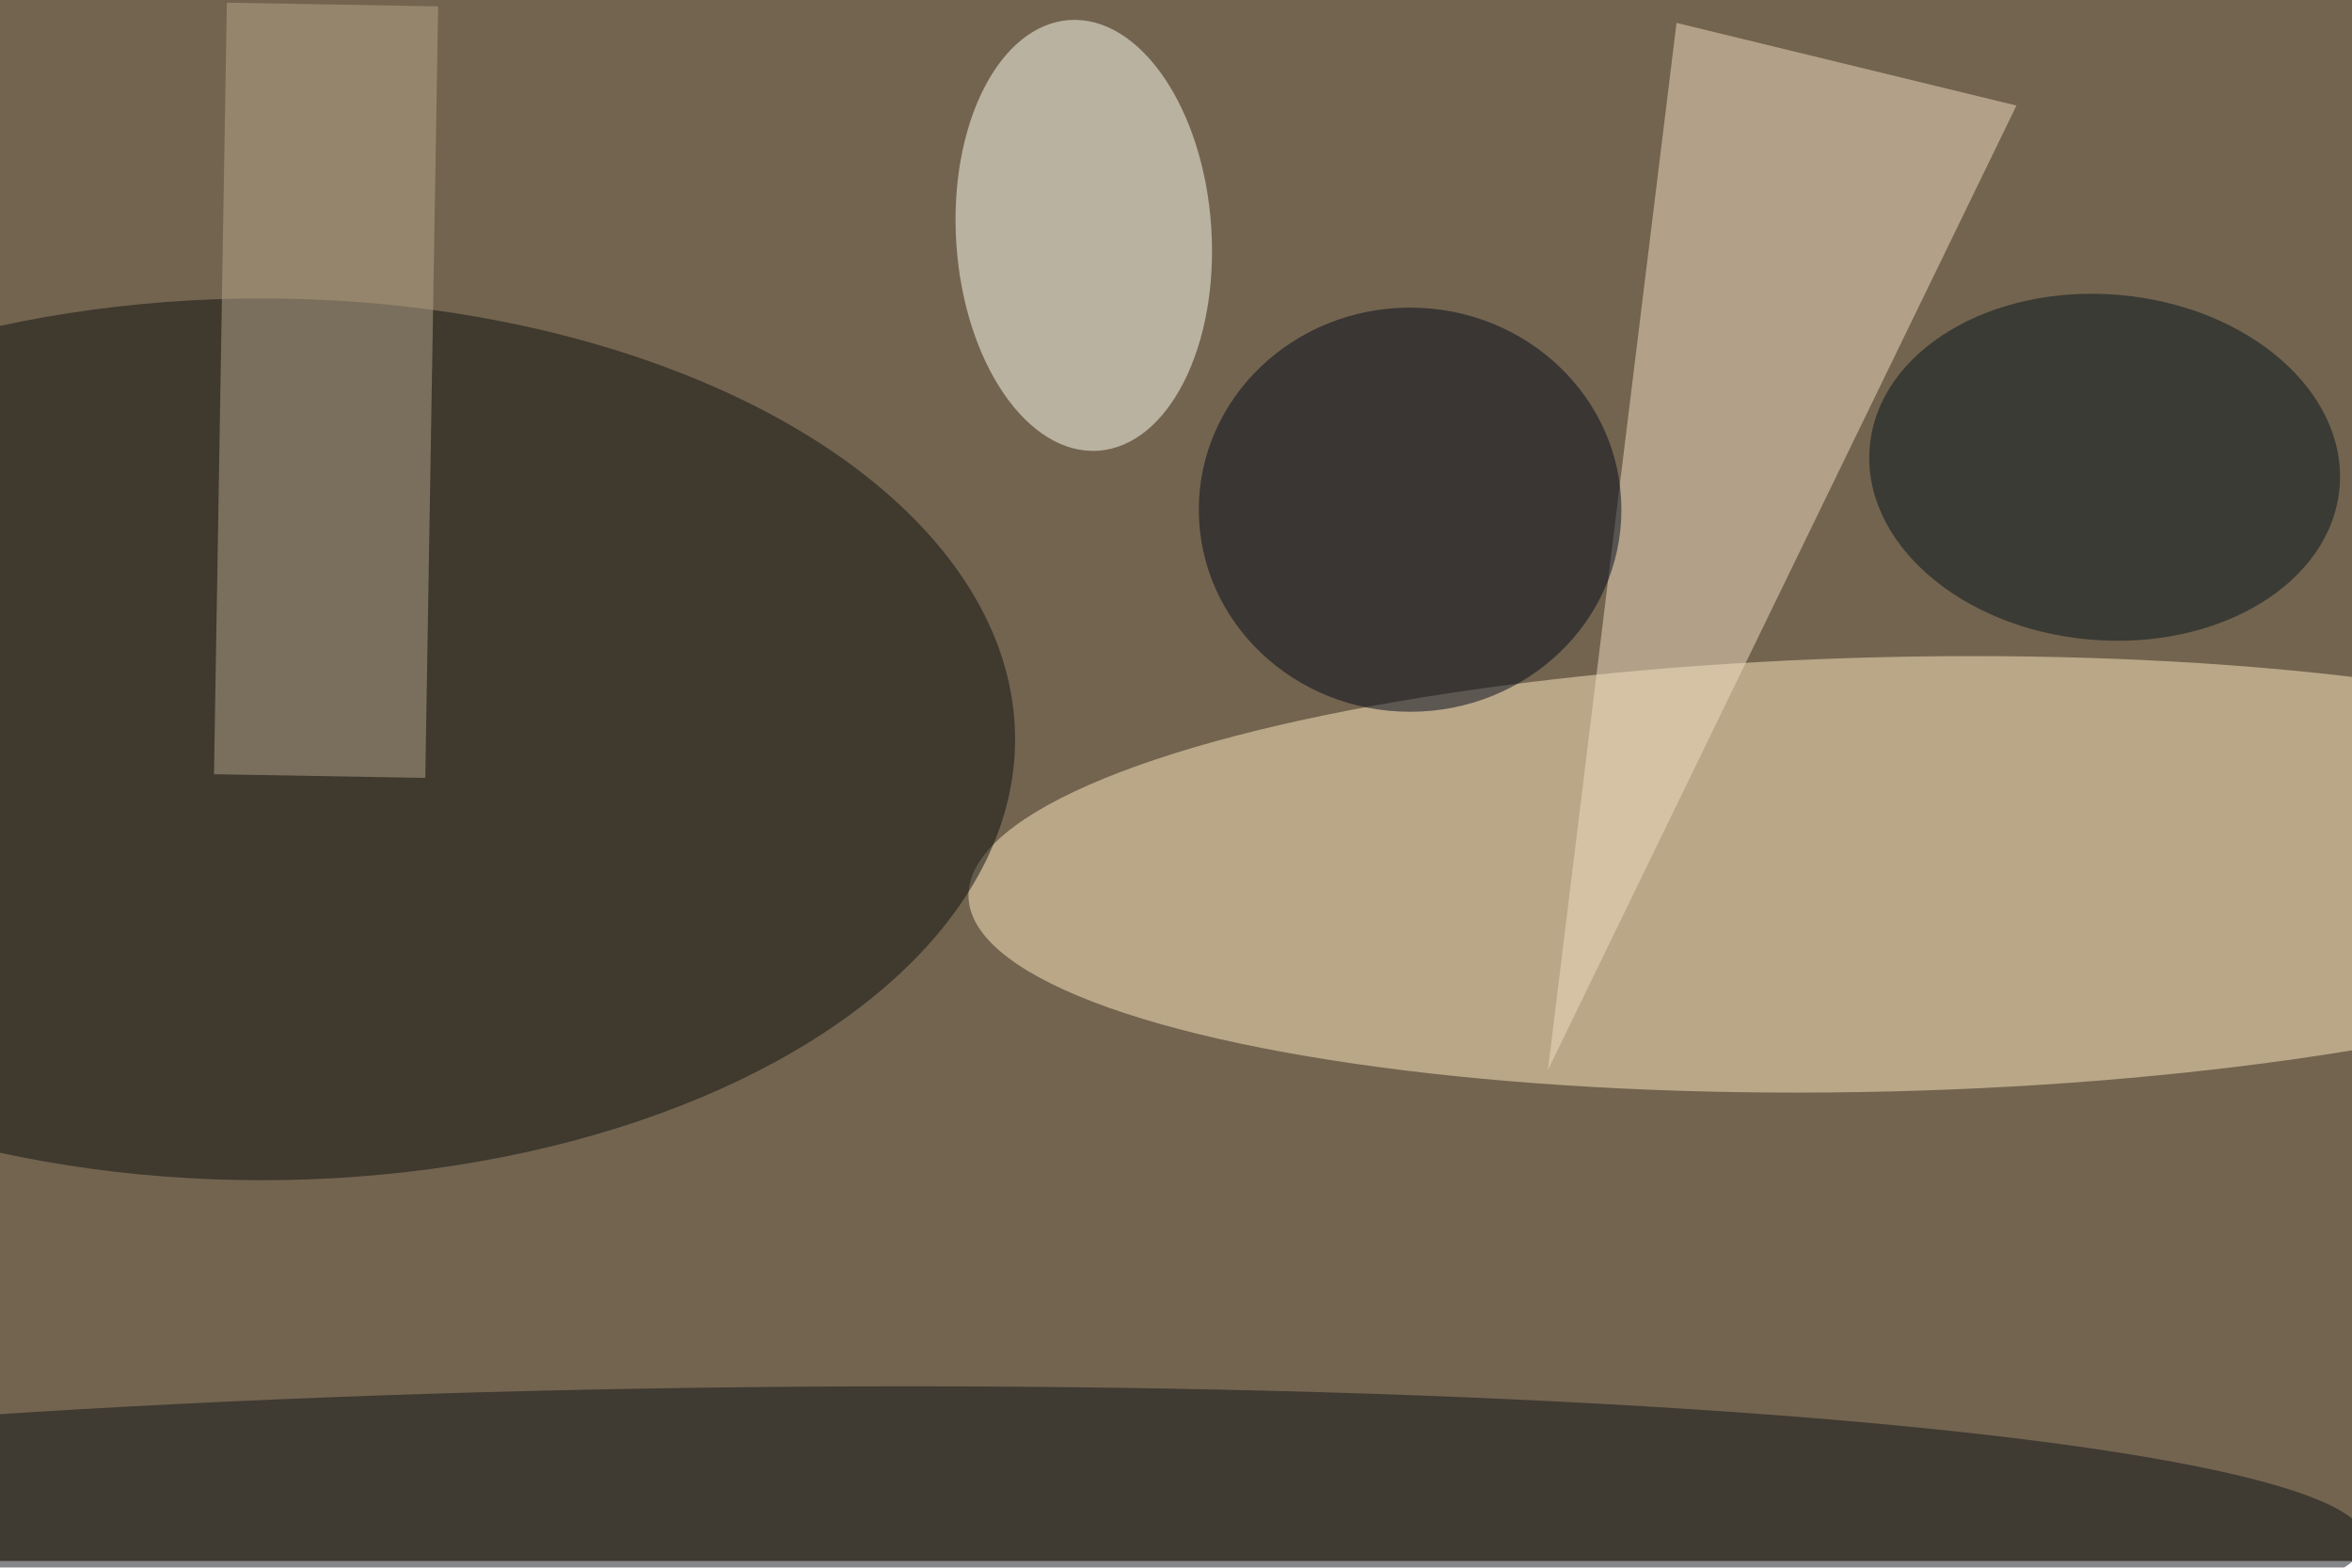 <svg xmlns="http://www.w3.org/2000/svg" viewBox="0 0 1404 936"><filter id="b"><feGaussianBlur stdDeviation="12" /></filter><path fill="#73644f" d="M0 0h1404v932H0z"/><g filter="url(#b)" transform="translate(2.7 2.7) scale(5.484)" fill-opacity=".5"><ellipse fill="#ffebc2" rx="1" ry="1" transform="matrix(.575 23.638 -99.67 2.423 204.6 94.7)"/><ellipse fill="#0d0e0f" cx="28" cy="80" rx="82" ry="48"/><ellipse fill="#fffff2" rx="1" ry="1" transform="rotate(-93.8 70.5 -42.4) scale(23.495 13.903)"/><path fill="#f3dec2" d="M168 116l51-105-37-9z"/><ellipse fill="#0c1017" rx="1" ry="1" transform="matrix(.193 18.468 -175.969 1.843 81 169)"/><path fill="#b7a78a" d="M22.8 83.8l1.4-84 23 .4-1.4 84z"/><ellipse fill="#00081b" cx="153" cy="55" rx="23" ry="22"/><ellipse fill="#02131b" rx="1" ry="1" transform="rotate(-175 115.4 20.2) scale(25.666 18.828)"/></g></svg>